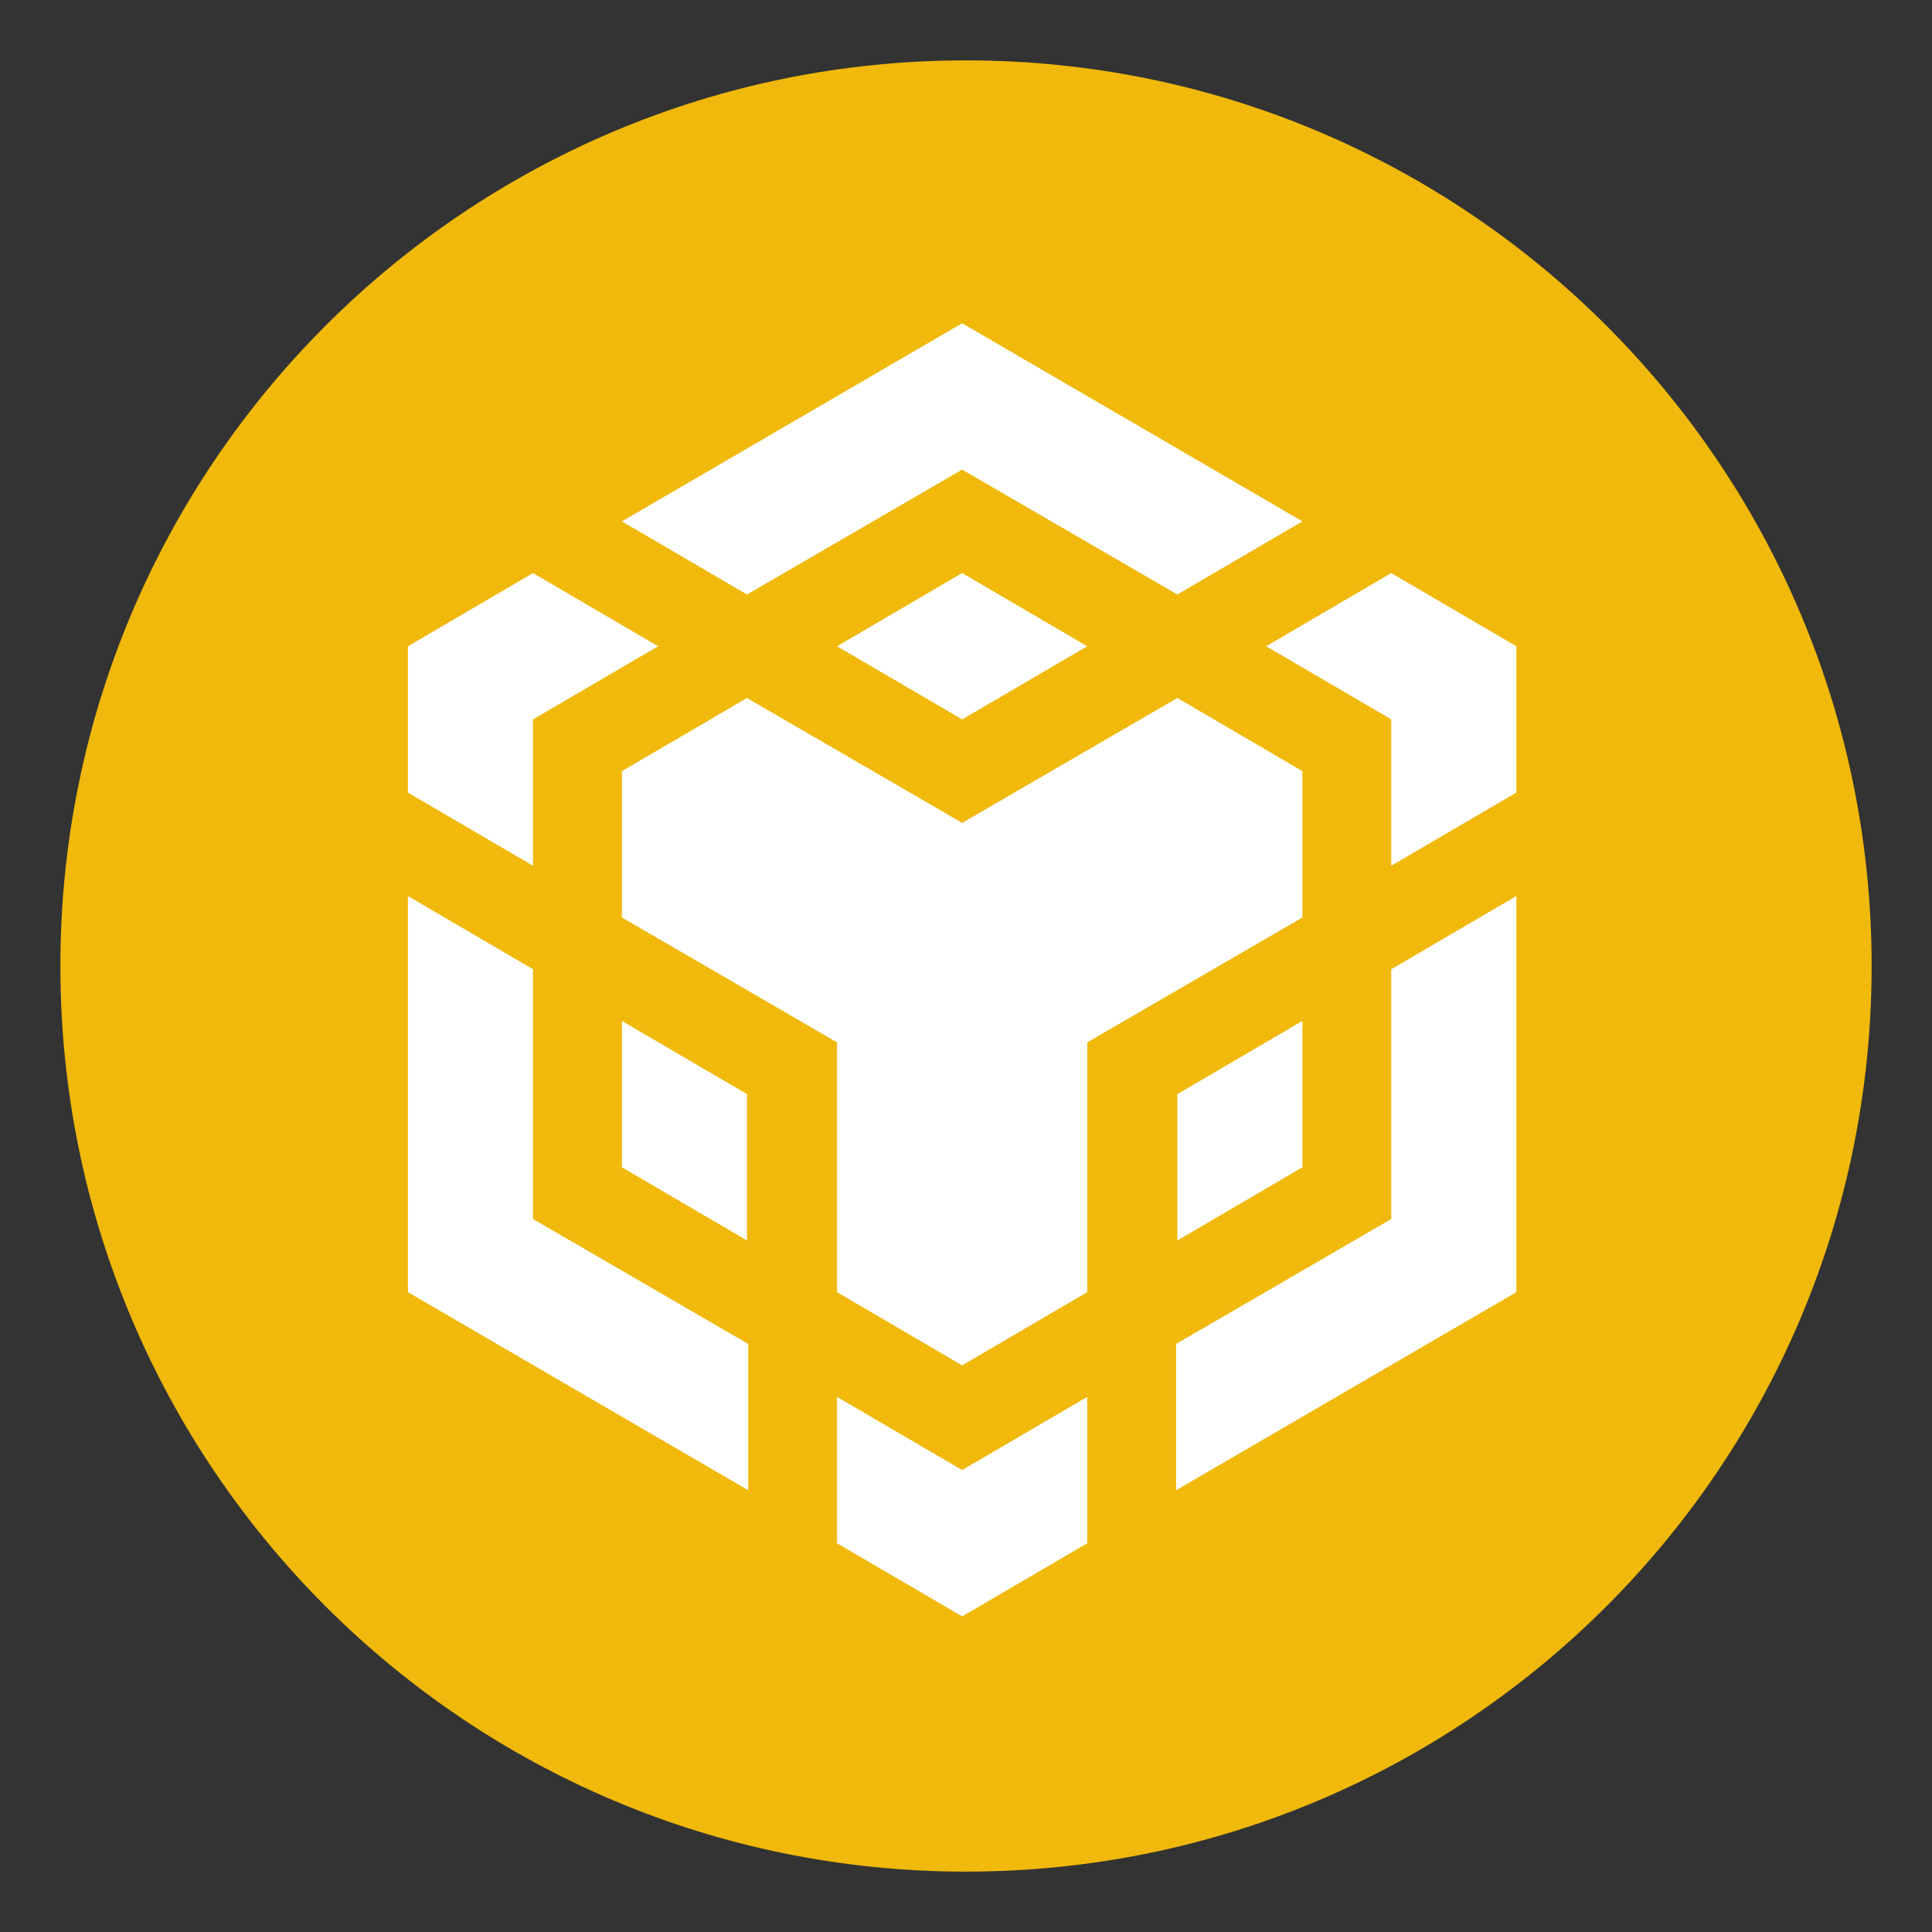 <svg width="28" height="28" viewBox="0 0 28 28" fill="none" xmlns="http://www.w3.org/2000/svg">
<rect x="0" y="0" width="28" height="28" fill="#333333" stroke="none"/>
<g clip-path="url(#clip0_140_638)">
<path d="M14 27.125C21.249 27.125 27.125 21.249 27.125 14C27.125 6.751 21.249 0.875 14 0.875C6.751 0.875 0.875 6.751 0.875 14C0.875 21.249 6.751 27.125 14 27.125Z" fill="#F0B90B"/>
<path d="M9.013 7.556L13.944 4.685L18.876 7.556L17.063 8.616L13.944 6.806L10.826 8.616L9.013 7.556ZM18.876 11.176L17.063 10.116L13.944 11.926L10.826 10.116L9.013 11.176V13.297L12.131 15.107V18.727L13.944 19.788L15.757 18.727V15.107L18.876 13.297V11.176ZM18.876 16.917V14.796L17.063 15.857V17.978L18.876 16.917ZM20.163 17.667L17.045 19.477V21.598L21.976 18.727V12.986L20.163 14.047V17.667ZM18.35 9.366L20.163 10.426V12.547L21.976 11.487V9.366L20.163 8.305L18.35 9.366ZM12.131 20.245V22.366L13.944 23.426L15.757 22.366V20.245L13.944 21.305L12.131 20.245ZM9.013 16.917L10.826 17.978V15.857L9.013 14.796V16.917ZM12.131 9.366L13.944 10.426L15.757 9.366L13.944 8.305L12.131 9.366ZM7.725 10.426L9.538 9.366L7.725 8.305L5.912 9.366V11.487L7.725 12.547V10.426ZM7.725 14.047L5.912 12.986V18.727L10.844 21.598V19.477L7.725 17.667V14.047Z" fill="white"/>
</g>
<defs>
<clipPath id="clip0_140_638">
<rect width="28" height="28" fill="white"/>
</clipPath>
</defs>
</svg>
